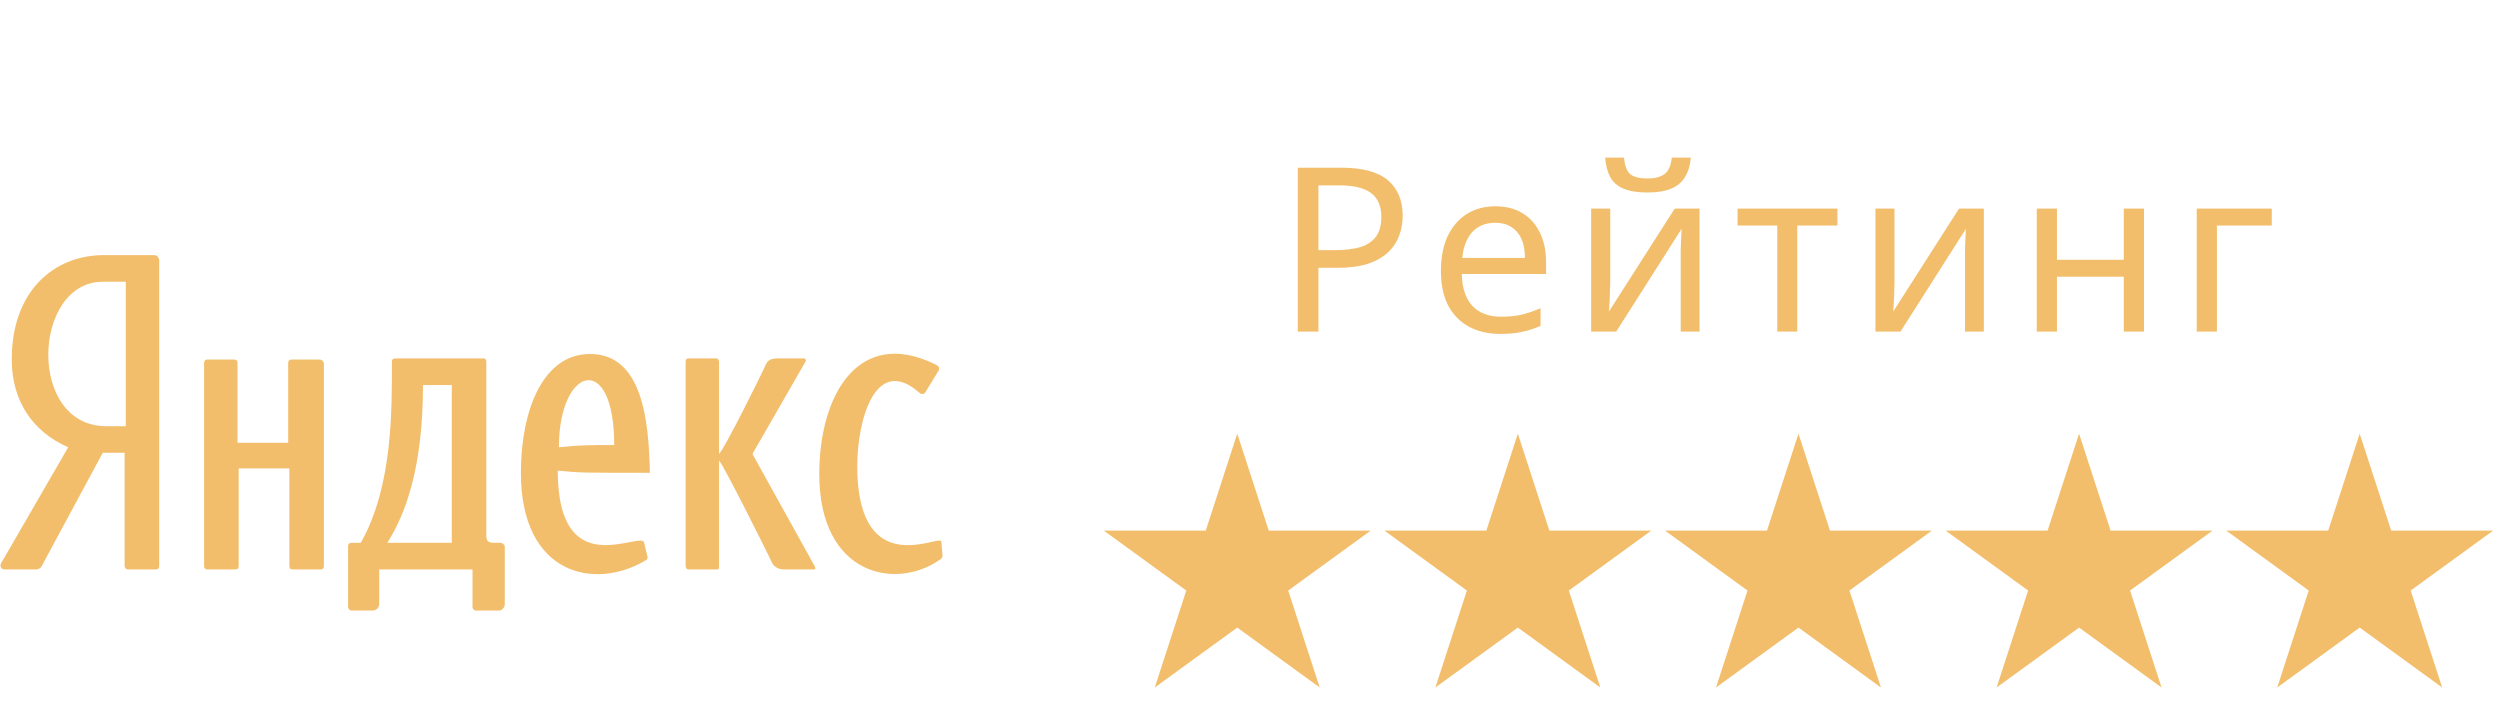 <svg width="98" height="28" viewBox="0 0 98 28" fill="none" xmlns="http://www.w3.org/2000/svg">
<g opacity="0.6">
<path d="M48.5 17L49.735 20.8H53.731L50.498 23.149L51.733 26.95L48.5 24.601L45.267 26.95L46.502 23.149L43.269 20.8H47.265L48.5 17Z" fill="#EA9309"/>
<path d="M59.5 17L60.735 20.8H64.731L61.498 23.149L62.733 26.95L59.5 24.601L56.267 26.95L57.502 23.149L54.269 20.8H58.265L59.5 17Z" fill="#EA9309"/>
<path d="M70.5 17L71.735 20.8H75.731L72.498 23.149L73.733 26.95L70.5 24.601L67.267 26.95L68.502 23.149L65.269 20.8H69.265L70.5 17Z" fill="#EA9309"/>
<path d="M81.5 17L82.735 20.8H86.731L83.498 23.149L84.733 26.95L81.5 24.601L78.267 26.95L79.502 23.149L76.269 20.8H80.265L81.5 17Z" fill="#EA9309"/>
<path d="M92.5 17L93.735 20.8H97.731L94.498 23.149L95.733 26.95L92.5 24.601L89.267 26.95L90.502 23.149L87.269 20.8H91.265L92.5 17Z" fill="#EA9309"/>
<path d="M52.574 6.574C53.414 6.574 54.026 6.739 54.41 7.069C54.794 7.399 54.986 7.864 54.986 8.464C54.986 8.728 54.941 8.983 54.851 9.229C54.767 9.469 54.626 9.685 54.428 9.877C54.23 10.069 53.966 10.222 53.636 10.336C53.306 10.444 52.901 10.498 52.421 10.498H51.683V13H50.873V6.574H52.574ZM52.502 7.267H51.683V9.805H52.331C52.739 9.805 53.078 9.763 53.348 9.679C53.618 9.589 53.819 9.448 53.951 9.256C54.083 9.064 54.149 8.812 54.149 8.5C54.149 8.086 54.017 7.777 53.753 7.573C53.489 7.369 53.072 7.267 52.502 7.267ZM58.617 8.086C59.031 8.086 59.385 8.176 59.679 8.356C59.979 8.536 60.207 8.791 60.363 9.121C60.525 9.445 60.606 9.826 60.606 10.264V10.741H57.303C57.315 11.287 57.453 11.704 57.717 11.992C57.987 12.274 58.362 12.415 58.842 12.415C59.148 12.415 59.418 12.388 59.652 12.334C59.892 12.274 60.138 12.19 60.39 12.082V12.775C60.144 12.883 59.901 12.961 59.661 13.009C59.421 13.063 59.136 13.09 58.806 13.09C58.35 13.09 57.945 12.997 57.591 12.811C57.243 12.625 56.97 12.349 56.772 11.983C56.58 11.611 56.484 11.158 56.484 10.624C56.484 10.096 56.571 9.643 56.745 9.265C56.925 8.887 57.174 8.596 57.492 8.392C57.816 8.188 58.191 8.086 58.617 8.086ZM58.608 8.734C58.23 8.734 57.93 8.857 57.708 9.103C57.492 9.343 57.363 9.679 57.321 10.111H59.778C59.778 9.835 59.736 9.595 59.652 9.391C59.568 9.187 59.439 9.028 59.265 8.914C59.097 8.794 58.878 8.734 58.608 8.734ZM66.28 6.178C66.256 6.478 66.181 6.73 66.055 6.934C65.935 7.138 65.755 7.291 65.515 7.393C65.275 7.495 64.963 7.546 64.579 7.546C64.189 7.546 63.874 7.495 63.634 7.393C63.4 7.291 63.229 7.141 63.121 6.943C63.013 6.739 62.947 6.484 62.923 6.178H63.661C63.691 6.502 63.775 6.721 63.913 6.835C64.057 6.943 64.285 6.997 64.597 6.997C64.873 6.997 65.089 6.94 65.245 6.826C65.407 6.706 65.503 6.49 65.533 6.178H66.28ZM63.121 11.119C63.121 11.173 63.118 11.251 63.112 11.353C63.112 11.449 63.109 11.554 63.103 11.668C63.097 11.776 63.091 11.881 63.085 11.983C63.079 12.079 63.073 12.157 63.067 12.217L65.65 8.176H66.622V13H65.884V10.156C65.884 10.06 65.884 9.934 65.884 9.778C65.89 9.622 65.896 9.469 65.902 9.319C65.908 9.163 65.914 9.046 65.92 8.968L63.355 13H62.374V8.176H63.121V11.119ZM72.028 8.842H70.453V13H69.669V8.842H68.112V8.176H72.028V8.842ZM74.265 11.119C74.265 11.173 74.262 11.251 74.256 11.353C74.256 11.449 74.253 11.554 74.247 11.668C74.241 11.776 74.235 11.881 74.229 11.983C74.223 12.079 74.217 12.157 74.211 12.217L76.794 8.176H77.766V13H77.028V10.156C77.028 10.06 77.028 9.934 77.028 9.778C77.034 9.622 77.04 9.469 77.046 9.319C77.052 9.163 77.058 9.046 77.064 8.968L74.499 13H73.518V8.176H74.265V11.119ZM80.633 8.176V10.183H83.252V8.176H84.044V13H83.252V10.849H80.633V13H79.841V8.176H80.633ZM89.054 8.176V8.842H86.903V13H86.111V8.176H89.054Z" fill="#EA9309"/>
<g clip-path="url(#clip0_44_72)">
<path d="M6.014 10H4.073C2.131 10 0.46 11.393 0.46 14.093C0.46 15.704 1.273 16.923 2.673 17.533L0.054 22.061C-0.037 22.192 0.054 22.323 0.189 22.323H1.408C1.499 22.323 1.589 22.279 1.634 22.192L4.027 17.751H4.885V22.192C4.885 22.236 4.931 22.323 5.021 22.323H6.105C6.195 22.323 6.24 22.279 6.24 22.192V10.174C6.195 10.043 6.15 10 6.014 10ZM4.885 16.706H4.163C1.047 16.706 1.273 11.045 4.027 11.045H4.931V16.706H4.885Z" fill="#EA9309"/>
<path d="M12.517 14.093H11.433C11.343 14.093 11.297 14.137 11.297 14.224V17.359H9.311V14.224C9.311 14.137 9.265 14.093 9.175 14.093H8.137C8.046 14.093 8.001 14.137 8.001 14.224V22.192C8.001 22.279 8.046 22.323 8.137 22.323H9.22C9.311 22.323 9.356 22.279 9.356 22.192V18.36H11.343V22.192C11.343 22.279 11.388 22.323 11.478 22.323H12.562C12.652 22.323 12.697 22.279 12.697 22.192V14.224C12.652 14.137 12.607 14.093 12.517 14.093ZM36.901 21.234C36.901 21.191 36.856 21.191 36.811 21.191C36.359 21.191 33.605 22.453 33.605 18.273C33.605 16.445 34.327 13.876 36.043 15.399C36.089 15.443 36.134 15.443 36.179 15.443C36.224 15.443 36.269 15.399 36.314 15.312L36.766 14.572C36.811 14.529 36.811 14.485 36.811 14.442C36.811 14.354 36.721 14.311 36.63 14.267C33.65 12.83 32.115 15.486 32.115 18.578C32.115 22.584 35.14 23.15 36.856 21.931C36.946 21.887 36.946 21.8 36.946 21.757L36.901 21.234ZM29.496 17.794L31.573 14.18C31.618 14.137 31.573 14.05 31.528 14.05H30.489C30.173 14.05 30.083 14.137 29.992 14.354C29.902 14.572 28.367 17.664 28.186 17.794V14.18C28.186 14.137 28.141 14.05 28.096 14.05H26.967C26.922 14.05 26.877 14.093 26.877 14.18V22.192C26.877 22.236 26.922 22.323 26.967 22.323H28.096C28.186 22.323 28.186 22.279 28.186 22.192V18.055C28.322 18.143 30.218 21.931 30.263 22.061C30.354 22.236 30.534 22.323 30.76 22.323H31.889C31.979 22.323 31.979 22.279 31.934 22.192L29.496 17.794ZM19.606 21.278H19.381C19.11 21.278 19.064 21.191 19.064 20.973V14.18C19.064 14.093 19.019 14.05 18.974 14.05H15.497C15.407 14.05 15.362 14.093 15.362 14.18C15.362 16.009 15.407 19.057 14.142 21.278H13.781C13.691 21.278 13.646 21.321 13.646 21.408V23.803C13.646 23.89 13.736 23.934 13.781 23.934H14.594C14.774 23.934 14.865 23.803 14.865 23.673V22.323H18.523V23.803C18.523 23.847 18.568 23.934 18.658 23.934H19.561C19.651 23.934 19.787 23.847 19.787 23.673V21.408C19.742 21.321 19.697 21.278 19.606 21.278L19.606 21.278ZM17.71 21.278H15.181C15.903 20.146 16.581 18.317 16.581 15.095H17.71L17.71 21.278ZM23.128 13.876C21.277 13.876 20.419 16.096 20.419 18.535C20.419 22.541 23.309 23.15 25.296 21.974C25.386 21.931 25.386 21.887 25.386 21.844L25.251 21.278C25.251 21.234 25.206 21.191 25.115 21.191C24.393 21.191 21.864 22.41 21.864 18.448C22.767 18.535 22.767 18.535 25.477 18.535C25.431 16.532 25.206 13.876 23.128 13.876ZM21.909 17.533C21.909 14.354 24.077 13.745 24.077 17.446C23.129 17.446 22.722 17.446 21.909 17.533Z" fill="#EA9309"/>
</g>
</g>
<defs>
<clipPath id="clip0_44_72">
<rect width="37" height="14" fill="white" transform="translate(0 10)"/>
</clipPath>
</defs>
</svg>
